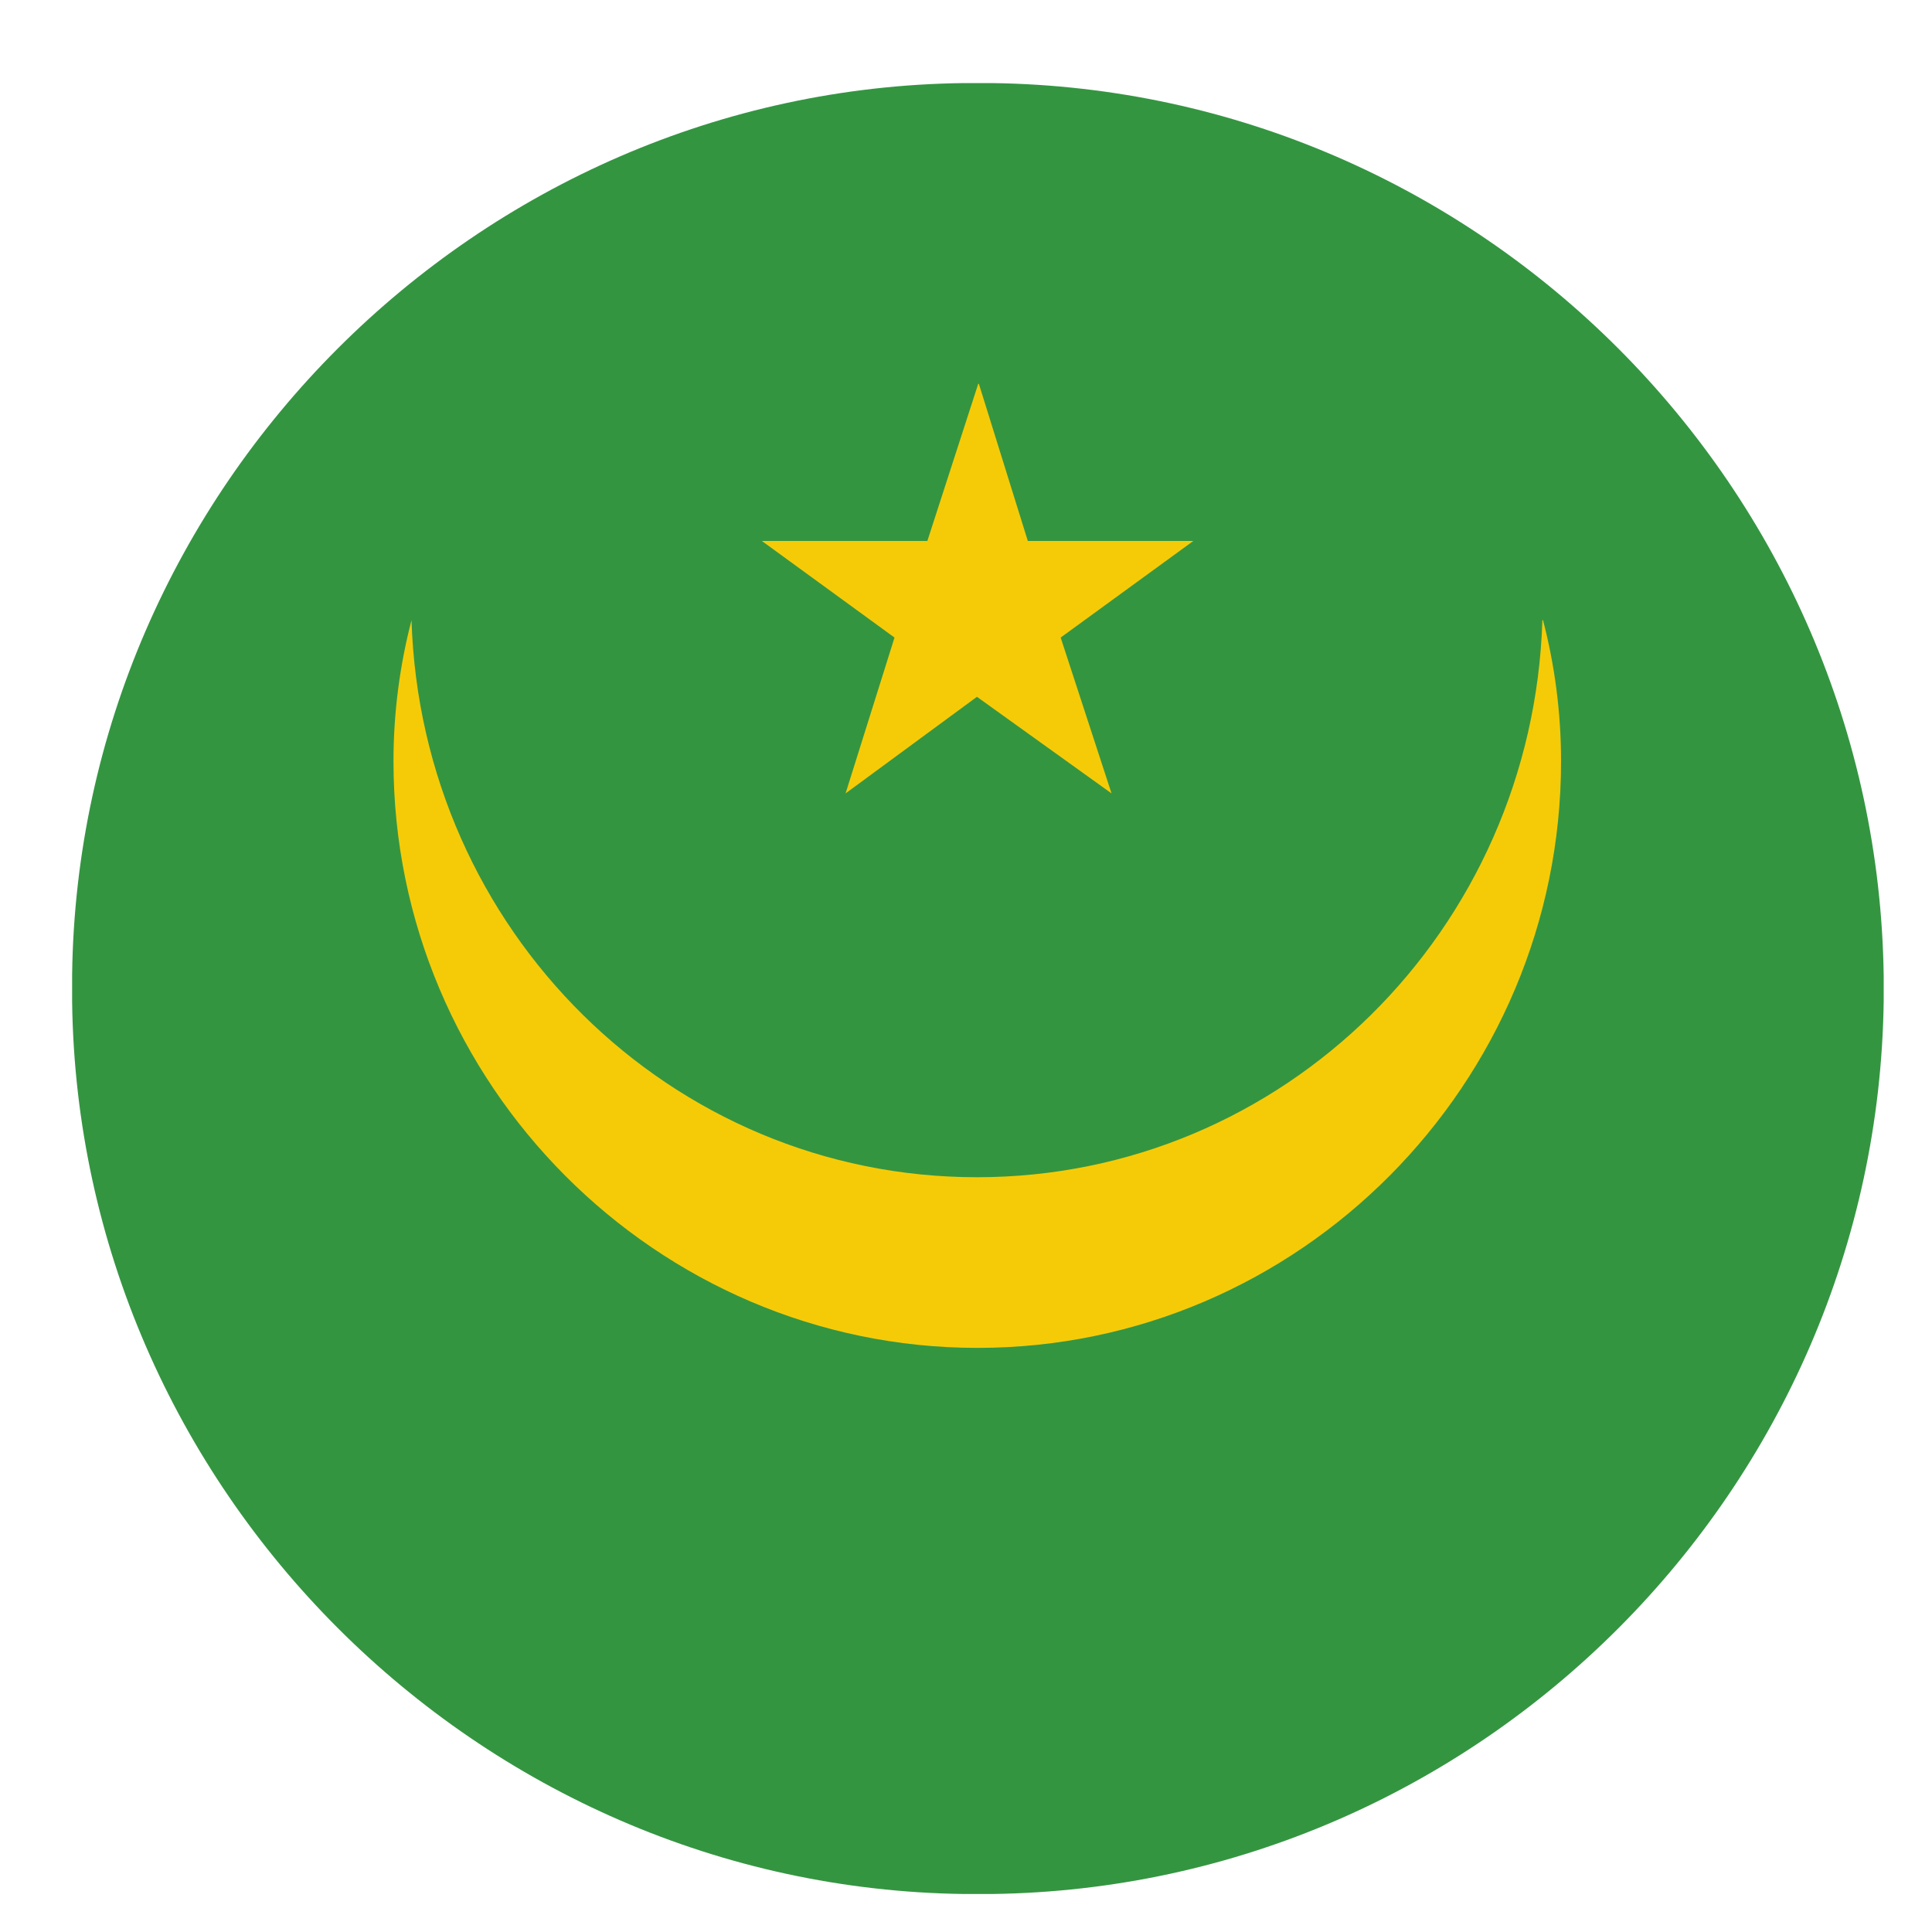 <?xml version="1.0" encoding="UTF-8"?>
<svg id="Layer_1" data-name="Layer 1" xmlns="http://www.w3.org/2000/svg" viewBox="0 0 30 30">
  <defs>
    <style>
      .cls-1 {
        fill: #349541;
      }

      .cls-1, .cls-2 {
        fill-rule: evenodd;
      }

      .cls-2 {
        fill: #f5cb08;
      }
    </style>
  </defs>
  <path class="cls-1" d="M14.97,29.41h.43c7.59-.1,13.75-6.29,13.85-13.87v-.38c-.1-7.59-6.26-13.77-13.85-13.87h-.43C7.41,1.38,1.22,7.57,1.12,15.13v.43c.1,7.56,6.29,13.75,13.85,13.85h0Z"/>
  <path class="cls-2" d="M15.2,5.96l.76,2.44h2.57l-2.06,1.5,.79,2.42-2.09-1.5-2.04,1.5,.76-2.42-2.06-1.5h2.57l.79-2.44Zm8.76,3.67c.18,.69,.28,1.43,.28,2.19,0,5.01-4.07,9.11-9.06,9.11S6.11,16.83,6.11,11.82c0-.76,.1-1.5,.28-2.19,.15,4.81,4.02,8.65,8.78,8.65s8.63-3.84,8.78-8.65h0Z"/>
</svg>